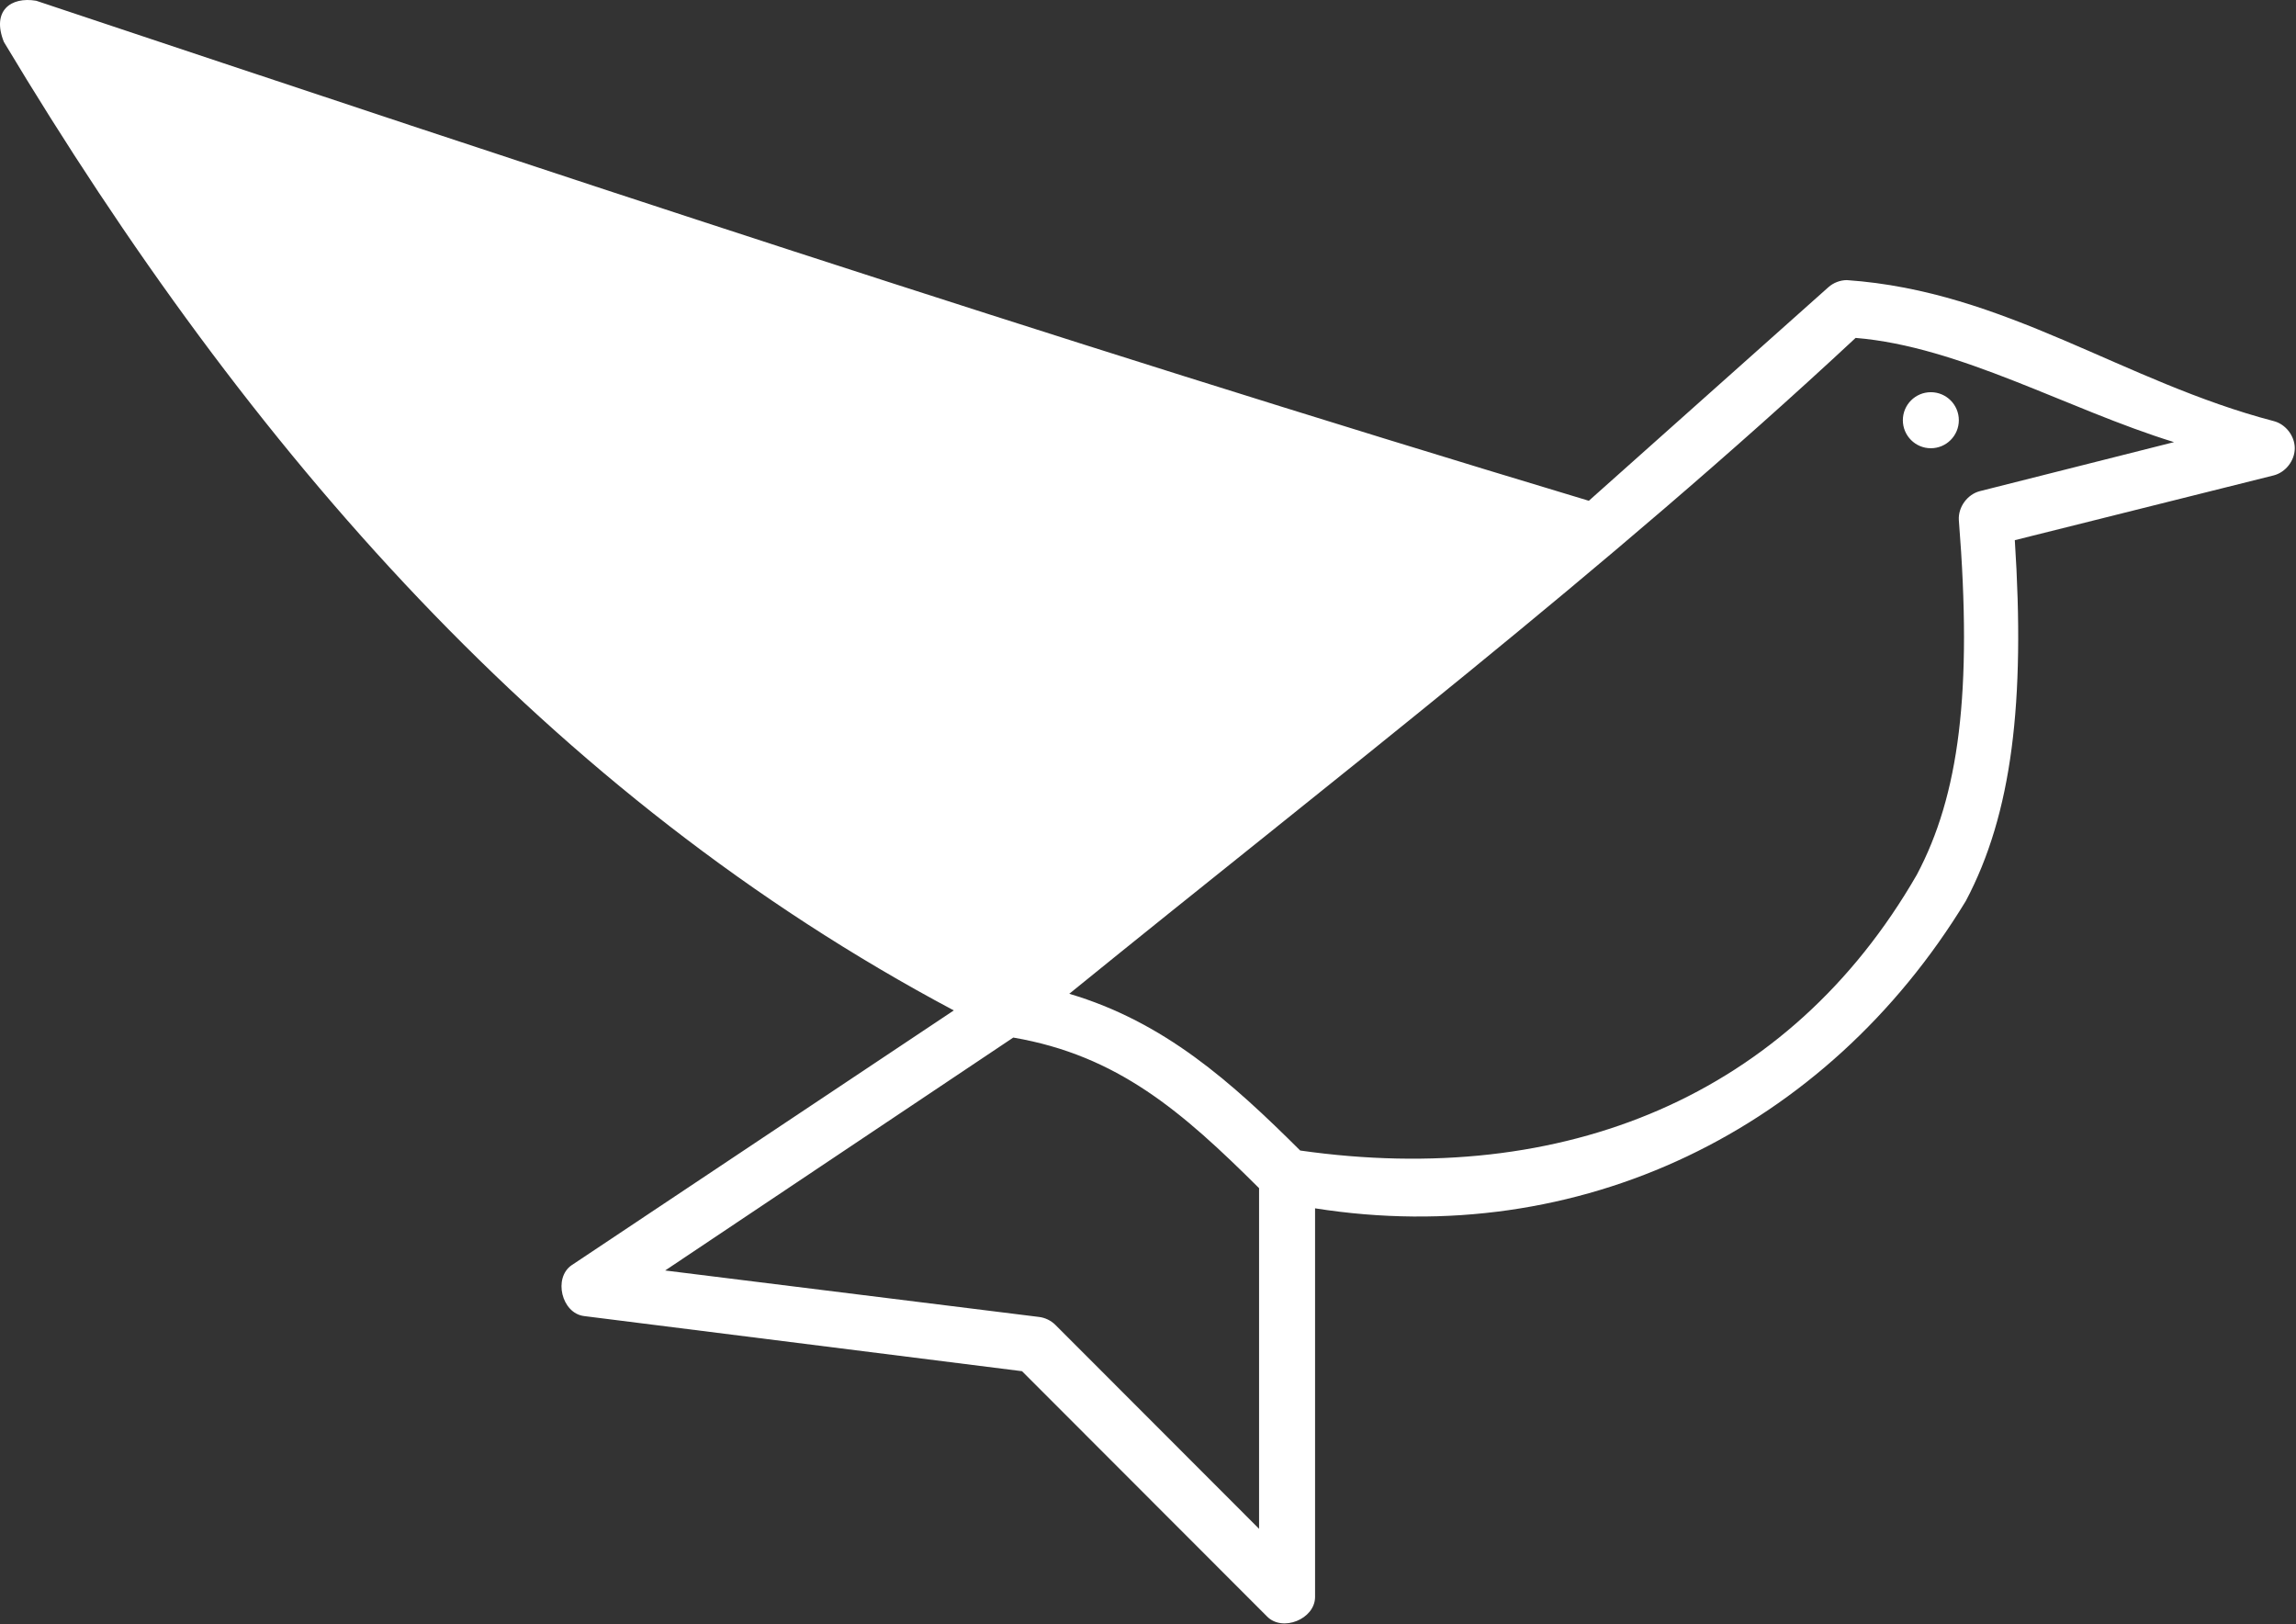 <svg width="403" height="285" viewBox="0 0 403 285" fill="none" xmlns="http://www.w3.org/2000/svg">
<rect x="0" y="0" width="403" height="285" fill="#333333" stroke="none"/>
<path d="M6.362 0.135C94.026 29.384 181.727 58.66 278.877 87.883L320.944 50.386C321.826 49.609 322.993 49.164 324.168 49.158C352.041 51.094 372.608 66.983 399.091 73.899C401.185 74.436 402.784 76.5 402.784 78.663C402.784 80.827 401.185 82.89 399.091 83.427L353.646 94.798C355.487 123.137 353.171 142.79 345.048 158.112C320.529 198.414 277.153 219.37 230.823 212.053V280.284C230.793 284.16 225.072 286.45 222.378 283.664L179.39 240.636L102.472 230.955C98.574 230.432 97.093 224.287 100.323 222.042L167.415 177.323C96.38 139.554 43.714 79.148 0.682 7.361C-1.513 1.882 1.912 -0.633 6.362 0.135ZM325.704 59.3C281.791 100.205 234.286 136.566 187.681 174.401C204.396 179.361 216.12 189.871 228.213 201.909C274.464 208.494 314.037 192.42 336.451 153.504C343.825 139.593 346.243 121.58 343.82 91.266C343.679 89.004 345.311 86.757 347.505 86.195L381.588 77.59C362.816 71.793 344.079 60.816 325.704 59.3ZM338.907 68.828C341.62 68.828 343.82 71.03 343.82 73.746C343.82 76.462 341.62 78.663 338.907 78.663C336.194 78.663 333.994 76.462 333.994 73.746C333.994 71.03 336.194 68.828 338.907 68.828ZM177.855 182.085L116.75 222.962L182.307 231.107C183.397 231.225 184.442 231.72 185.224 232.489L220.996 268.295V208.516C207.48 195.067 196.169 185.229 177.855 182.085Z" fill="white"/>
</svg>

